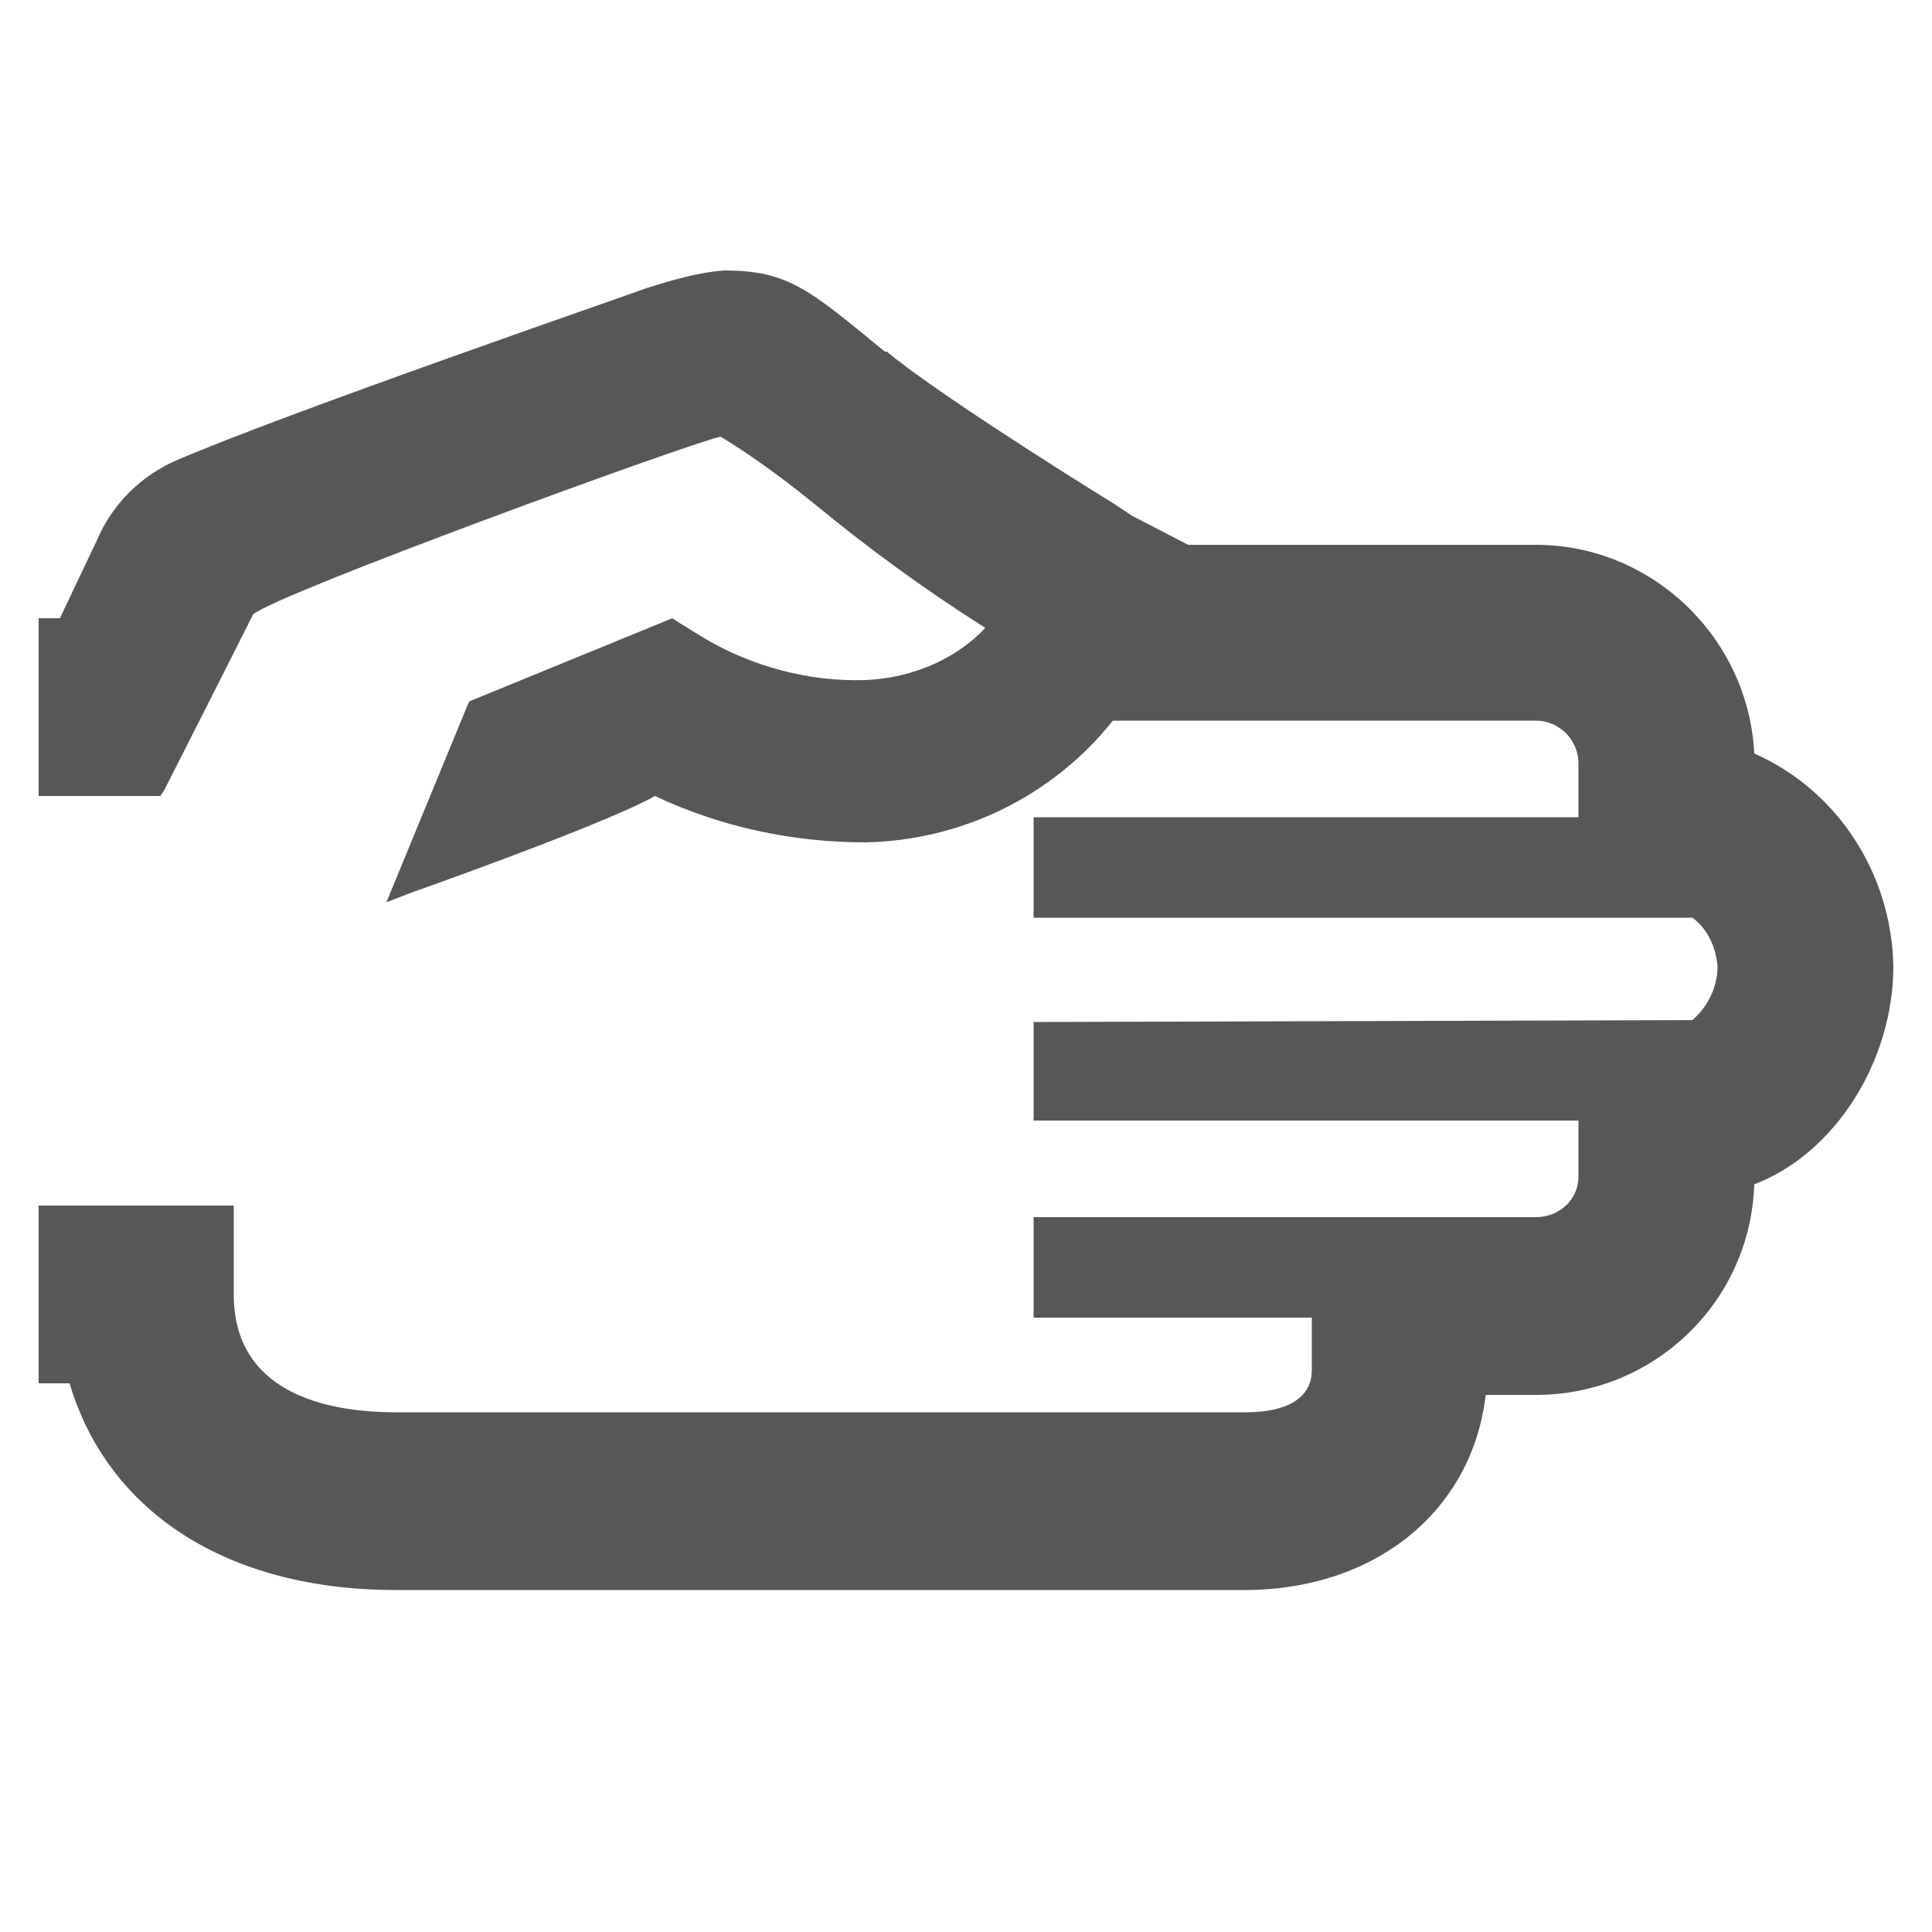 <?xml version="1.0" encoding="utf-8"?>
<!-- Generator: Adobe Illustrator 20.1.0, SVG Export Plug-In . SVG Version: 6.00 Build 0)  -->
<svg version="1.1" id="Warstwa_1" xmlns="http://www.w3.org/2000/svg" xmlns:xlink="http://www.w3.org/1999/xlink" x="0px" y="0px"
	 viewBox="0 0 100 100" style="enable-background:new 0 0 100 100;" xml:space="preserve">
<style type="text/css">
	.st0{fill:#575757;}
</style>
<title>manual</title>
<path class="st0" d="M90.8,39c-0.3-6-5.3-10.8-11.3-10.8H61.5l-2.9-1.5l-0.9-0.6c-2.6-1.6-9.4-5.9-11.8-7.9l-0.1,0
	C41.9,15,40.8,14,37.5,14c-1.4,0.1-2.7,0.5-4,0.9C33.3,15,15,21.3,9.2,23.8C7.3,24.6,5.8,26.1,5,28l-1.9,4H2v9.2h6.3l0.2-0.3
	c0.2-0.4,3.1-6.1,4.6-9.1c1.3-1.1,22.7-8.9,24.2-9.2c1.8,1.1,3.4,2.3,5,3.6c2.8,2.3,5.7,4.4,8.7,6.3c-1.6,1.7-3.9,2.6-6.2,2.7
	c-2.9,0.1-5.9-0.7-8.4-2.2l-1.3-0.8l-0.3-0.2l-10.5,4.3l-0.1,0.2L20,46.7l1.3-0.5c3.1-1.1,10.5-3.8,12.6-5c3.4,1.6,7.1,2.4,10.9,2.4
	c5-0.1,9.7-2.4,12.8-6.3h21.9c1.2,0,2.2,1,2.2,2.2v2.8H53.5v5.2h34.1c0.8,0.6,1.2,1.5,1.3,2.5c0,1.1-0.5,2.1-1.3,2.8l-34.1,0.1V58
	h28.2v2.9c0,1.2-1,2.1-2.2,2.1h-26v5.2h14.4v2.7c0,1.9-2.1,2.2-3.4,2.2H20.5c-3.8,0-8.4-1.1-8.4-6.1v-4.6H2v9.2h1.6
	c2,6.7,8.2,10.7,16.9,10.7h43.9c6.8,0,11.8-4.1,12.5-10.1h2.6c6.1,0,11.1-4.8,11.3-10.9C95,59.7,98,54.9,98,50
	C97.9,45.2,95.1,40.9,90.8,39"/>
</svg>
